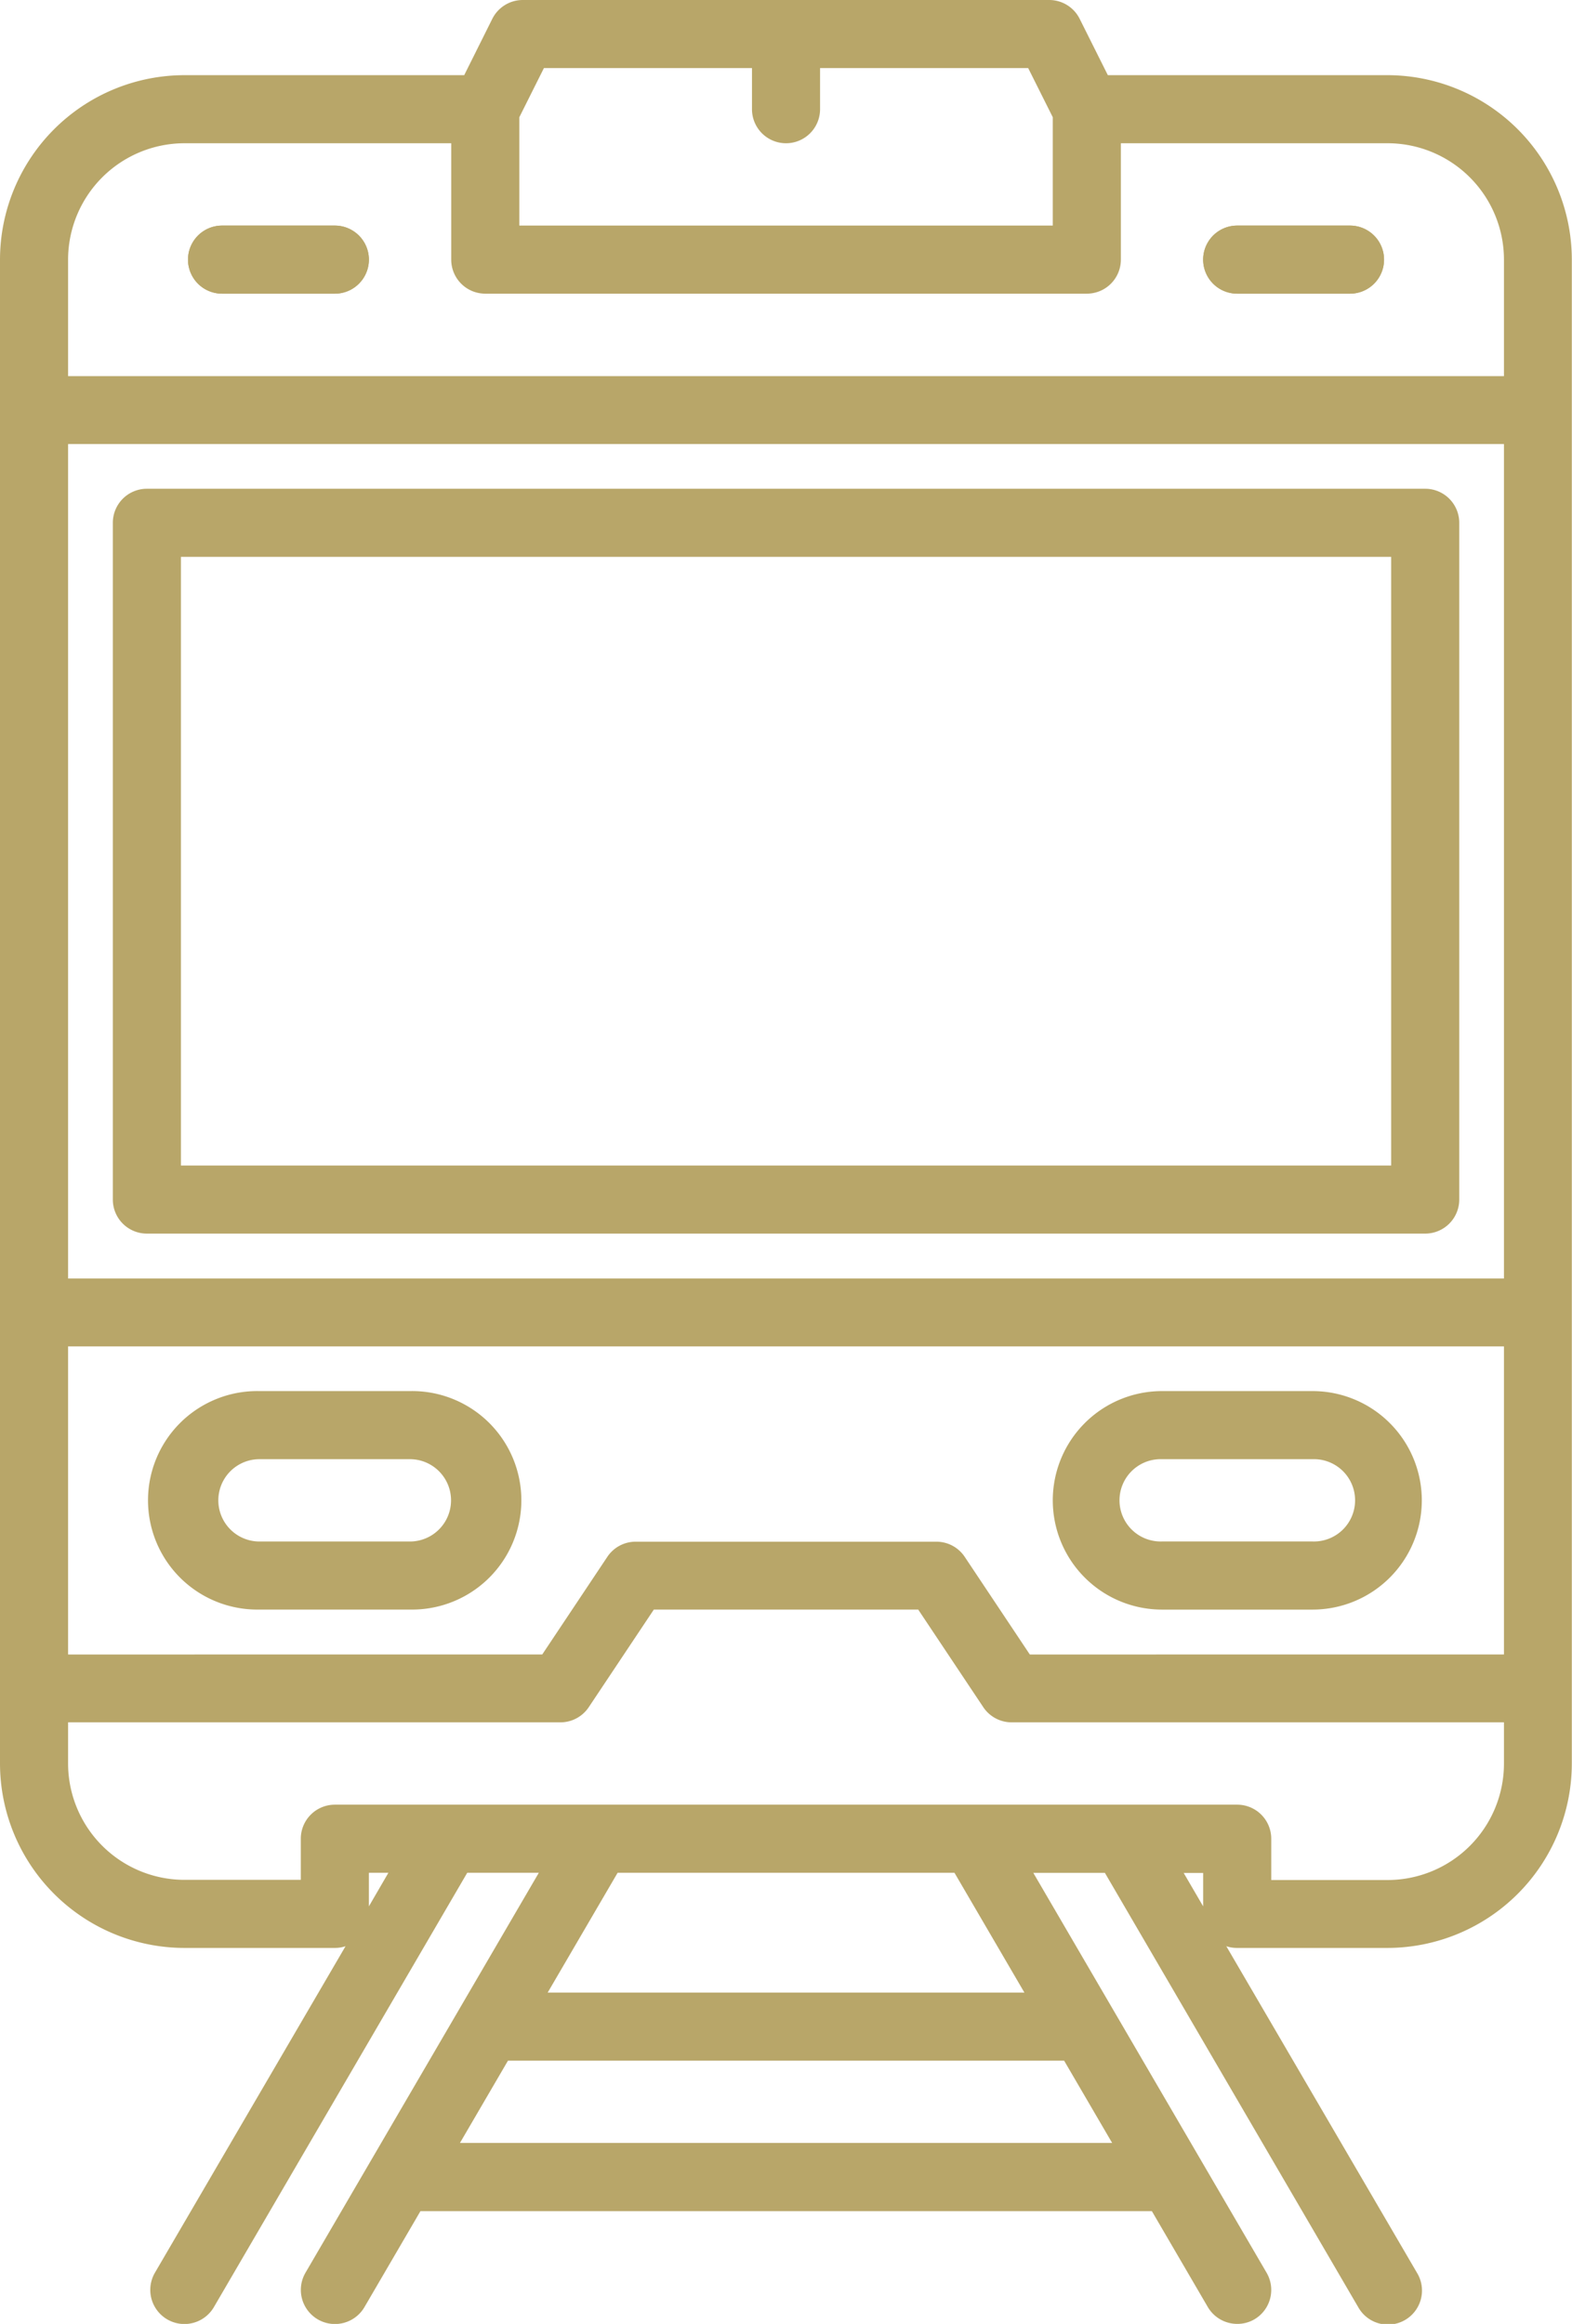 <svg id="Capa_1" data-name="Capa 1" xmlns="http://www.w3.org/2000/svg" viewBox="0 0 346.33 512">
  <defs>
    <style>
      .cls-1 {
        fill: #b8a669;
      }
    </style>
  </defs>
  <title>benefits-4</title>
  <path class="cls-1" d="M156.6,49.7H131.75a7.5,7.5,0,0,0,0,15H156.6a7.5,7.5,0,0,0,0-15Z" transform="translate(-82.83)"/>
  <path class="cls-1" d="M380.25,49.7H355.4a7.5,7.5,0,0,0,0,15h24.85a7.5,7.5,0,0,0,0-15Z" transform="translate(-82.83)"/>
  <path class="cls-1" d="M388.54,16.56H326.9L320.69,4.14A7.5,7.5,0,0,0,314,0H198a7.51,7.51,0,0,0-6.71,4.15L185.1,16.56H123.47A40.68,40.68,0,0,0,82.83,57.2V388.53a40.68,40.68,0,0,0,40.64,40.63H156.6a7.39,7.39,0,0,0,2.36-.38l-42,71.94a7.5,7.5,0,0,0,13,7.56l55.81-95.68h15.77l-51.41,88.12a7.5,7.5,0,0,0,13,7.56l12.33-21.13H336.6l12.32,21.12a7.51,7.51,0,0,0,6.49,3.72,7.4,7.4,0,0,0,3.77-1,7.51,7.51,0,0,0,2.7-10.26l-51.4-88.11h15.77l55.81,95.68A7.5,7.5,0,1,0,395,500.72l-42-71.94a7.33,7.33,0,0,0,2.35.38h33.13a40.68,40.68,0,0,0,40.64-40.63V57.2A40.68,40.68,0,0,0,388.54,16.56Zm-191.3,9.28L202.66,15H248.5v9.06a7.5,7.5,0,1,0,15,0V15h45.85l5.42,10.83V49.7H197.24ZM164.1,420V412.6h4.3ZM317.27,454l10.58,18.13H184.16L194.74,454ZM203.49,439,218.9,412.6h74.21L308.52,439ZM347.9,420l-4.29-7.36h4.29Zm66.27-31.43a25.66,25.66,0,0,1-25.63,25.63H362.9V405.1a7.5,7.5,0,0,0-7.5-7.5H297.53c-.14,0-.28,0-.42,0H156.6a7.5,7.5,0,0,0-7.5,7.5v9.06H123.47a25.66,25.66,0,0,1-25.64-25.63v-9.07H206.3a7.51,7.51,0,0,0,6.24-3.34l14.34-21.51h58.24l14.34,21.51a7.51,7.51,0,0,0,6.24,3.34H414.17Zm0-24.06H309.71L295.37,343a7.49,7.49,0,0,0-6.24-3.34H222.87a7.49,7.49,0,0,0-6.24,3.34l-14.34,21.51H97.83V296.63H414.17Zm0-82.84H97.83V97.83H414.17Zm0-198.8H97.83V57.2a25.67,25.67,0,0,1,25.64-25.64h58.77V57.2a7.5,7.5,0,0,0,7.5,7.5H322.27a7.5,7.5,0,0,0,7.5-7.5V31.56h58.77A25.66,25.66,0,0,1,414.17,57.2V82.83Z" transform="translate(-82.83)"/>
  <path class="cls-1" d="M396.82,107.68H115.19a7.5,7.5,0,0,0-7.5,7.5v149.1a7.49,7.49,0,0,0,7.5,7.5H396.82a7.5,7.5,0,0,0,7.5-7.5V115.18A7.5,7.5,0,0,0,396.82,107.68Zm-7.5,149.1H122.69V122.68H389.32Z" transform="translate(-82.83)"/>
  <path class="cls-1" d="M156.6,49.7H131.75a7.5,7.5,0,0,0,0,15H156.6a7.5,7.5,0,0,0,0-15Z" transform="translate(-82.83)"/>
  <path class="cls-1" d="M380.25,49.7H355.4a7.5,7.5,0,0,0,0,15h24.85a7.5,7.5,0,0,0,0-15Z" transform="translate(-82.83)"/>
  <path class="cls-1" d="M173.17,306.48H140a24.07,24.07,0,1,0,0,48.13h33.13a24.07,24.07,0,1,0,0-48.13Zm0,33.14H140a9.07,9.07,0,0,1,0-18.14h33.13a9.07,9.07,0,1,1,0,18.14Z" transform="translate(-82.83)"/>
  <path class="cls-1" d="M372,306.48H338.84a24.07,24.07,0,0,0,0,48.14H372a24.07,24.07,0,0,0,0-48.14Zm0,33.13H338.84a9.07,9.07,0,1,1,0-18.13H372a9.07,9.07,0,1,1,0,18.13Z" transform="translate(-82.83)"/>
</svg>
